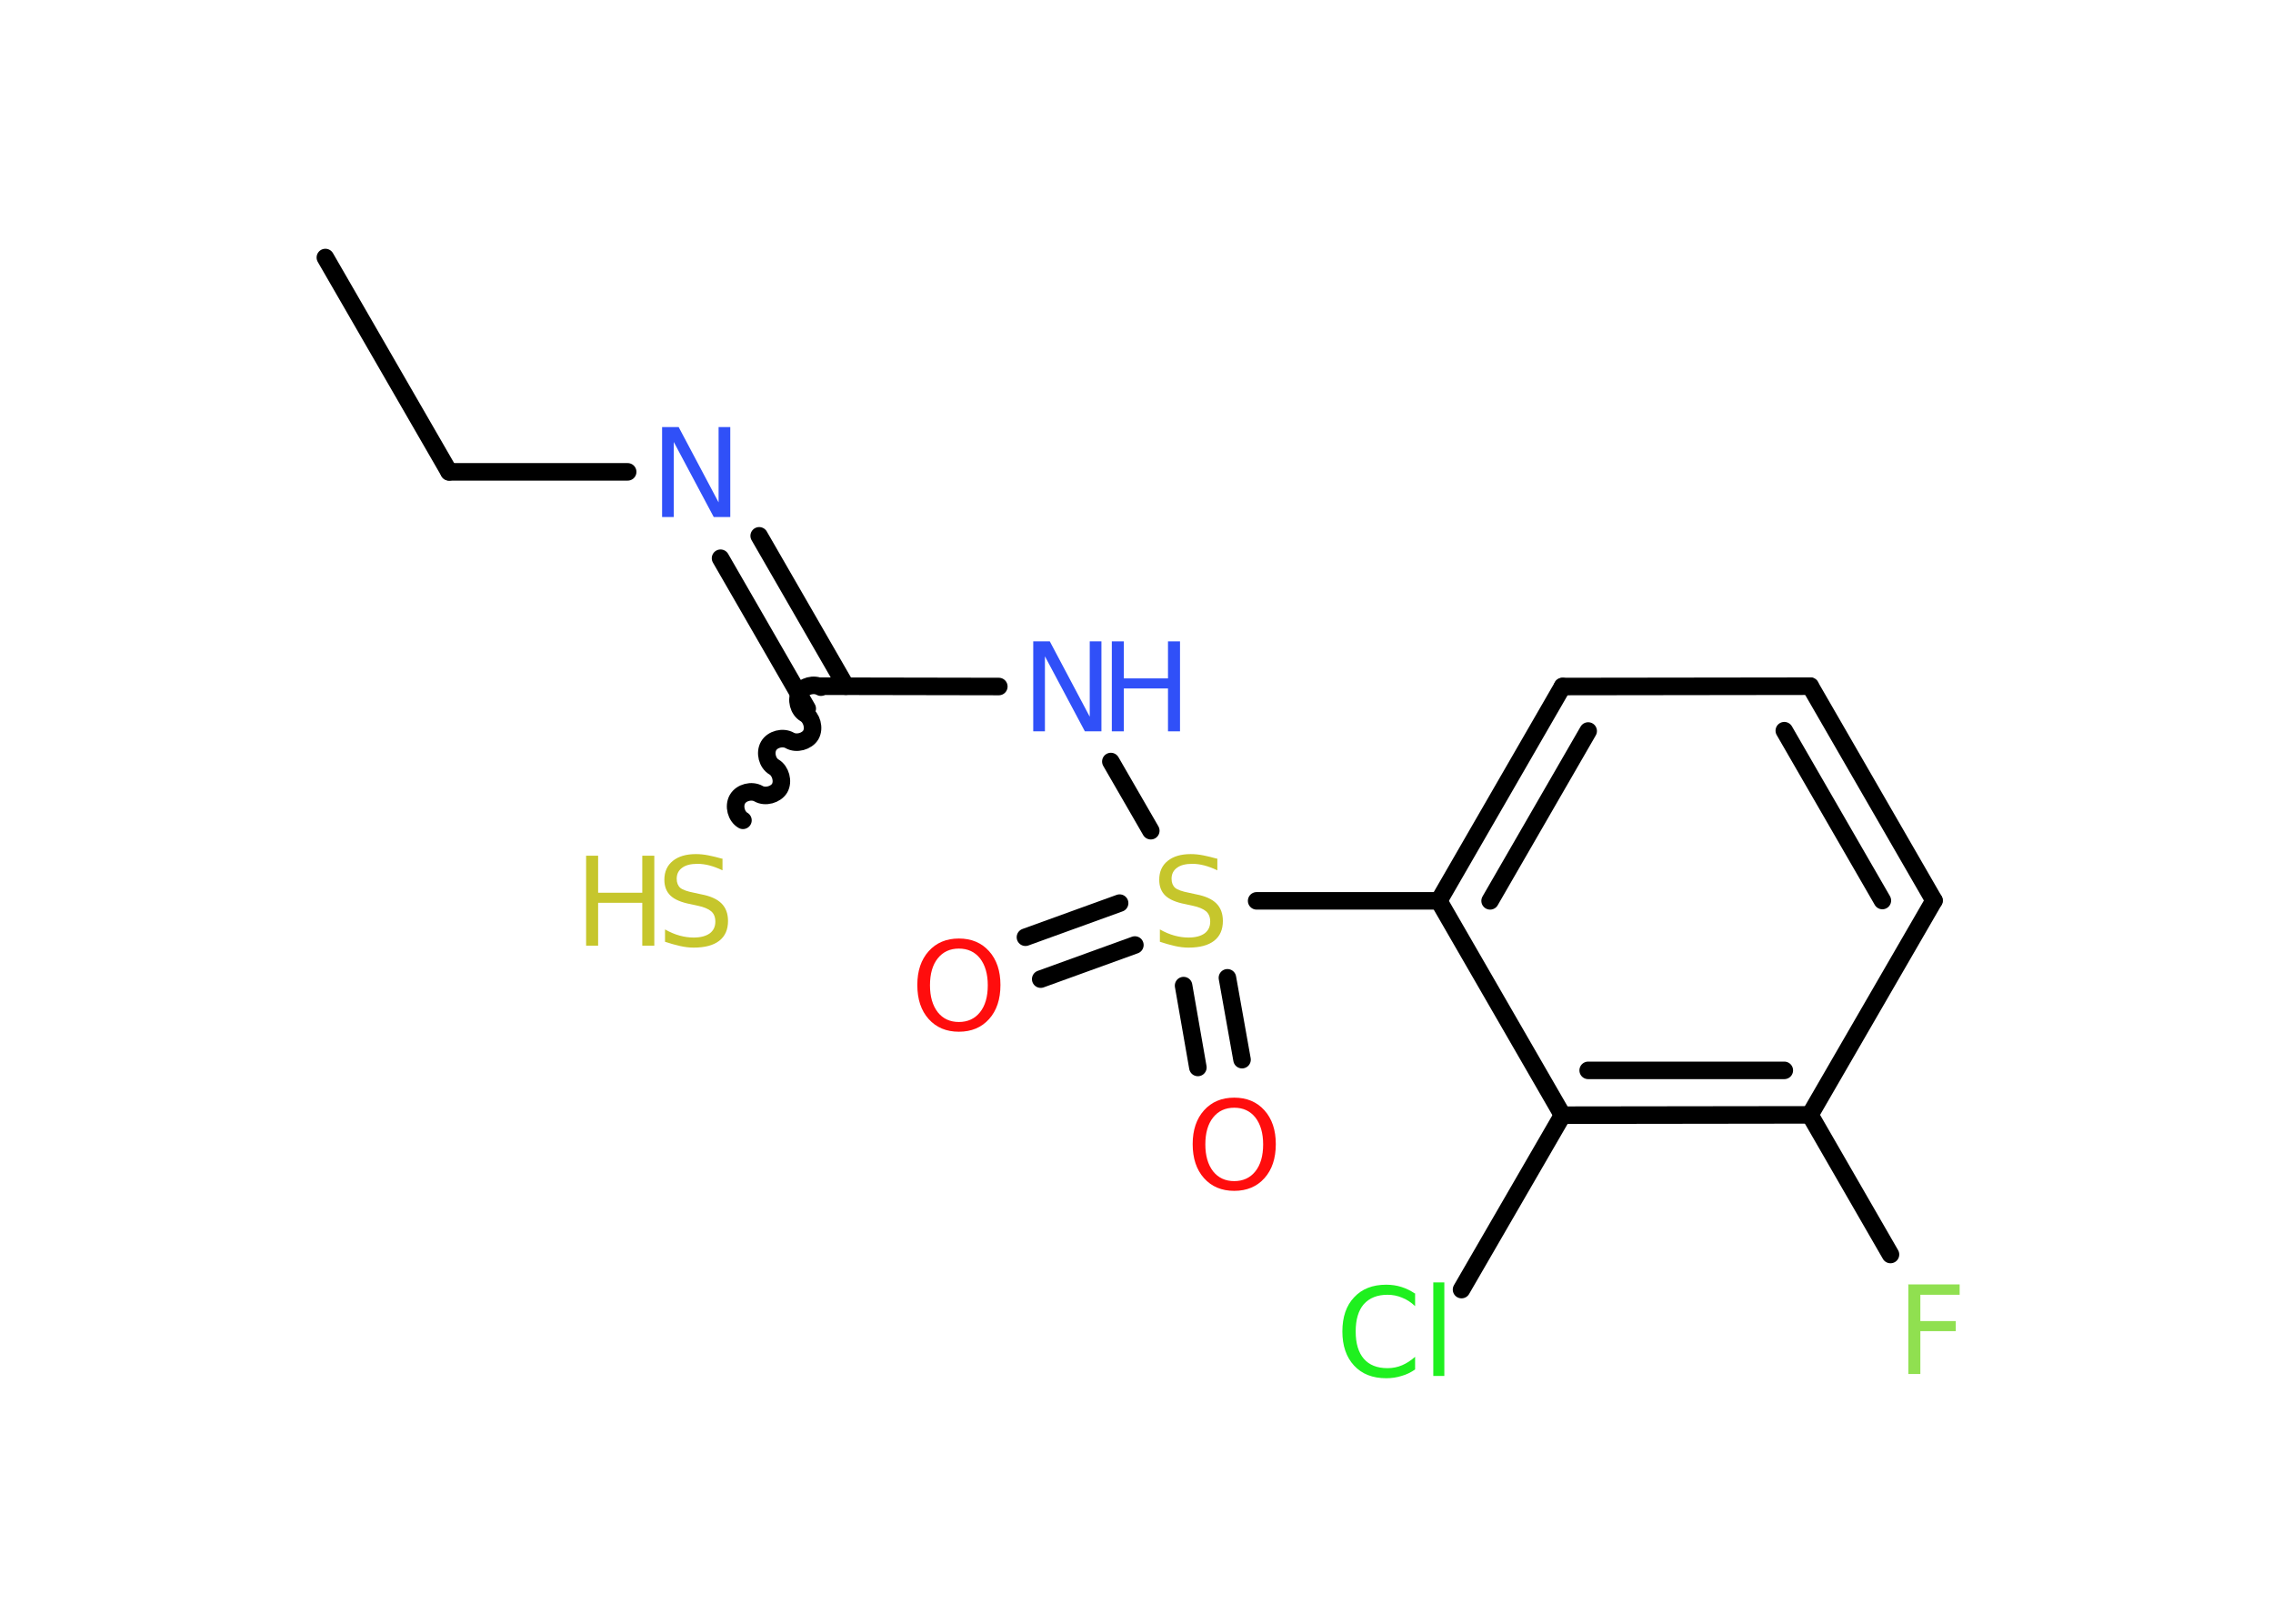 <?xml version='1.0' encoding='UTF-8'?>
<!DOCTYPE svg PUBLIC "-//W3C//DTD SVG 1.1//EN" "http://www.w3.org/Graphics/SVG/1.1/DTD/svg11.dtd">
<svg version='1.2' xmlns='http://www.w3.org/2000/svg' xmlns:xlink='http://www.w3.org/1999/xlink' width='70.0mm' height='50.0mm' viewBox='0 0 70.0 50.0'>
  <desc>Generated by the Chemistry Development Kit (http://github.com/cdk)</desc>
  <g stroke-linecap='round' stroke-linejoin='round' stroke='#000000' stroke-width='.54' fill='#3050F8'>
    <rect x='.0' y='.0' width='70.0' height='50.0' fill='#FFFFFF' stroke='none'/>
    <g id='mol1' class='mol'>
      <line id='mol1bnd1' class='bond' x1='10.02' y1='7.93' x2='13.83' y2='14.53'/>
      <line id='mol1bnd2' class='bond' x1='13.83' y1='14.53' x2='19.33' y2='14.53'/>
      <g id='mol1bnd3' class='bond'>
        <line x1='23.38' y1='16.5' x2='26.05' y2='21.13'/>
        <line x1='22.19' y1='17.19' x2='24.86' y2='21.82'/>
      </g>
      <path id='mol1bnd4' class='bond' d='M22.88 25.26c-.21 -.12 -.29 -.44 -.17 -.65c.12 -.21 .44 -.29 .65 -.17c.21 .12 .53 .03 .65 -.17c.12 -.21 .03 -.53 -.17 -.65c-.21 -.12 -.29 -.44 -.17 -.65c.12 -.21 .44 -.29 .65 -.17c.21 .12 .53 .03 .65 -.17c.12 -.21 .03 -.53 -.17 -.65c-.21 -.12 -.29 -.44 -.17 -.65c.12 -.21 .44 -.29 .65 -.17' fill='none' stroke='#000000' stroke-width='.54'/>
      <line id='mol1bnd5' class='bond' x1='25.26' y1='21.13' x2='30.76' y2='21.14'/>
      <line id='mol1bnd6' class='bond' x1='34.21' y1='23.45' x2='35.44' y2='25.58'/>
      <g id='mol1bnd7' class='bond'>
        <line x1='34.95' y1='29.1' x2='32.05' y2='30.15'/>
        <line x1='34.48' y1='27.81' x2='31.58' y2='28.86'/>
      </g>
      <g id='mol1bnd8' class='bond'>
        <line x1='37.8' y1='30.11' x2='38.25' y2='32.63'/>
        <line x1='36.45' y1='30.35' x2='36.89' y2='32.87'/>
      </g>
      <line id='mol1bnd9' class='bond' x1='38.7' y1='27.74' x2='44.31' y2='27.74'/>
      <g id='mol1bnd10' class='bond'>
        <line x1='48.12' y1='21.14' x2='44.31' y2='27.74'/>
        <line x1='48.91' y1='22.51' x2='45.89' y2='27.74'/>
      </g>
      <line id='mol1bnd11' class='bond' x1='48.12' y1='21.14' x2='55.75' y2='21.13'/>
      <g id='mol1bnd12' class='bond'>
        <line x1='59.56' y1='27.73' x2='55.75' y2='21.13'/>
        <line x1='57.97' y1='27.73' x2='54.95' y2='22.5'/>
      </g>
      <line id='mol1bnd13' class='bond' x1='59.56' y1='27.73' x2='55.74' y2='34.33'/>
      <line id='mol1bnd14' class='bond' x1='55.74' y1='34.33' x2='58.22' y2='38.63'/>
      <g id='mol1bnd15' class='bond'>
        <line x1='48.12' y1='34.34' x2='55.74' y2='34.33'/>
        <line x1='48.91' y1='32.96' x2='54.95' y2='32.96'/>
      </g>
      <line id='mol1bnd16' class='bond' x1='44.31' y1='27.74' x2='48.12' y2='34.34'/>
      <line id='mol1bnd17' class='bond' x1='48.12' y1='34.34' x2='45.01' y2='39.71'/>
      <path id='mol1atm3' class='atom' d='M20.4 13.15h.5l1.23 2.32v-2.32h.36v2.77h-.51l-1.23 -2.31v2.31h-.36v-2.77z' stroke='none'/>
      <g id='mol1atm5' class='atom'>
        <path d='M22.25 26.44v.36q-.21 -.1 -.4 -.15q-.19 -.05 -.37 -.05q-.31 .0 -.47 .12q-.17 .12 -.17 .34q.0 .18 .11 .28q.11 .09 .42 .15l.23 .05q.42 .08 .62 .28q.2 .2 .2 .54q.0 .4 -.27 .61q-.27 .21 -.79 .21q-.2 .0 -.42 -.05q-.22 -.05 -.46 -.13v-.38q.23 .13 .45 .19q.22 .06 .43 .06q.32 .0 .5 -.13q.17 -.13 .17 -.36q.0 -.21 -.13 -.32q-.13 -.11 -.41 -.17l-.23 -.05q-.42 -.08 -.61 -.26q-.19 -.18 -.19 -.49q.0 -.37 .26 -.58q.26 -.21 .71 -.21q.19 .0 .39 .04q.2 .04 .41 .1z' stroke='none' fill='#C6C62C'/>
        <path d='M18.05 26.35h.37v1.14h1.36v-1.14h.37v2.77h-.37v-1.32h-1.36v1.32h-.37v-2.77z' stroke='none' fill='#C6C62C'/>
      </g>
      <g id='mol1atm6' class='atom'>
        <path d='M31.83 19.75h.5l1.23 2.32v-2.32h.36v2.77h-.51l-1.23 -2.31v2.31h-.36v-2.77z' stroke='none'/>
        <path d='M34.24 19.75h.37v1.14h1.36v-1.14h.37v2.77h-.37v-1.32h-1.36v1.32h-.37v-2.77z' stroke='none'/>
      </g>
      <path id='mol1atm7' class='atom' d='M37.49 26.44v.36q-.21 -.1 -.4 -.15q-.19 -.05 -.37 -.05q-.31 .0 -.47 .12q-.17 .12 -.17 .34q.0 .18 .11 .28q.11 .09 .42 .15l.23 .05q.42 .08 .62 .28q.2 .2 .2 .54q.0 .4 -.27 .61q-.27 .21 -.79 .21q-.2 .0 -.42 -.05q-.22 -.05 -.46 -.13v-.38q.23 .13 .45 .19q.22 .06 .43 .06q.32 .0 .5 -.13q.17 -.13 .17 -.36q.0 -.21 -.13 -.32q-.13 -.11 -.41 -.17l-.23 -.05q-.42 -.08 -.61 -.26q-.19 -.18 -.19 -.49q.0 -.37 .26 -.58q.26 -.21 .71 -.21q.19 .0 .39 .04q.2 .04 .41 .1z' stroke='none' fill='#C6C62C'/>
      <path id='mol1atm8' class='atom' d='M29.53 29.21q-.41 .0 -.65 .3q-.24 .3 -.24 .83q.0 .52 .24 .83q.24 .3 .65 .3q.41 .0 .65 -.3q.24 -.3 .24 -.83q.0 -.52 -.24 -.83q-.24 -.3 -.65 -.3zM29.53 28.9q.58 .0 .93 .39q.35 .39 .35 1.04q.0 .66 -.35 1.05q-.35 .39 -.93 .39q-.58 .0 -.93 -.39q-.35 -.39 -.35 -1.05q.0 -.65 .35 -1.04q.35 -.39 .93 -.39z' stroke='none' fill='#FF0D0D'/>
      <path id='mol1atm9' class='atom' d='M38.01 34.11q-.41 .0 -.65 .3q-.24 .3 -.24 .83q.0 .52 .24 .83q.24 .3 .65 .3q.41 .0 .65 -.3q.24 -.3 .24 -.83q.0 -.52 -.24 -.83q-.24 -.3 -.65 -.3zM38.01 33.8q.58 .0 .93 .39q.35 .39 .35 1.04q.0 .66 -.35 1.05q-.35 .39 -.93 .39q-.58 .0 -.93 -.39q-.35 -.39 -.35 -1.05q.0 -.65 .35 -1.04q.35 -.39 .93 -.39z' stroke='none' fill='#FF0D0D'/>
      <path id='mol1atm15' class='atom' d='M58.76 39.55h1.59v.32h-1.21v.81h1.09v.31h-1.09v1.32h-.37v-2.77z' stroke='none' fill='#90E050'/>
      <path id='mol1atm17' class='atom' d='M43.58 39.82v.4q-.19 -.18 -.4 -.26q-.21 -.09 -.45 -.09q-.47 .0 -.73 .29q-.25 .29 -.25 .84q.0 .55 .25 .84q.25 .29 .73 .29q.24 .0 .45 -.09q.21 -.09 .4 -.26v.39q-.2 .14 -.42 .2q-.22 .07 -.47 .07q-.63 .0 -.99 -.39q-.36 -.39 -.36 -1.05q.0 -.67 .36 -1.05q.36 -.39 .99 -.39q.25 .0 .47 .07q.22 .07 .41 .2zM44.14 39.49h.34v2.88h-.34v-2.88z' stroke='none' fill='#1FF01F'/>
    </g>
  </g>
</svg>
